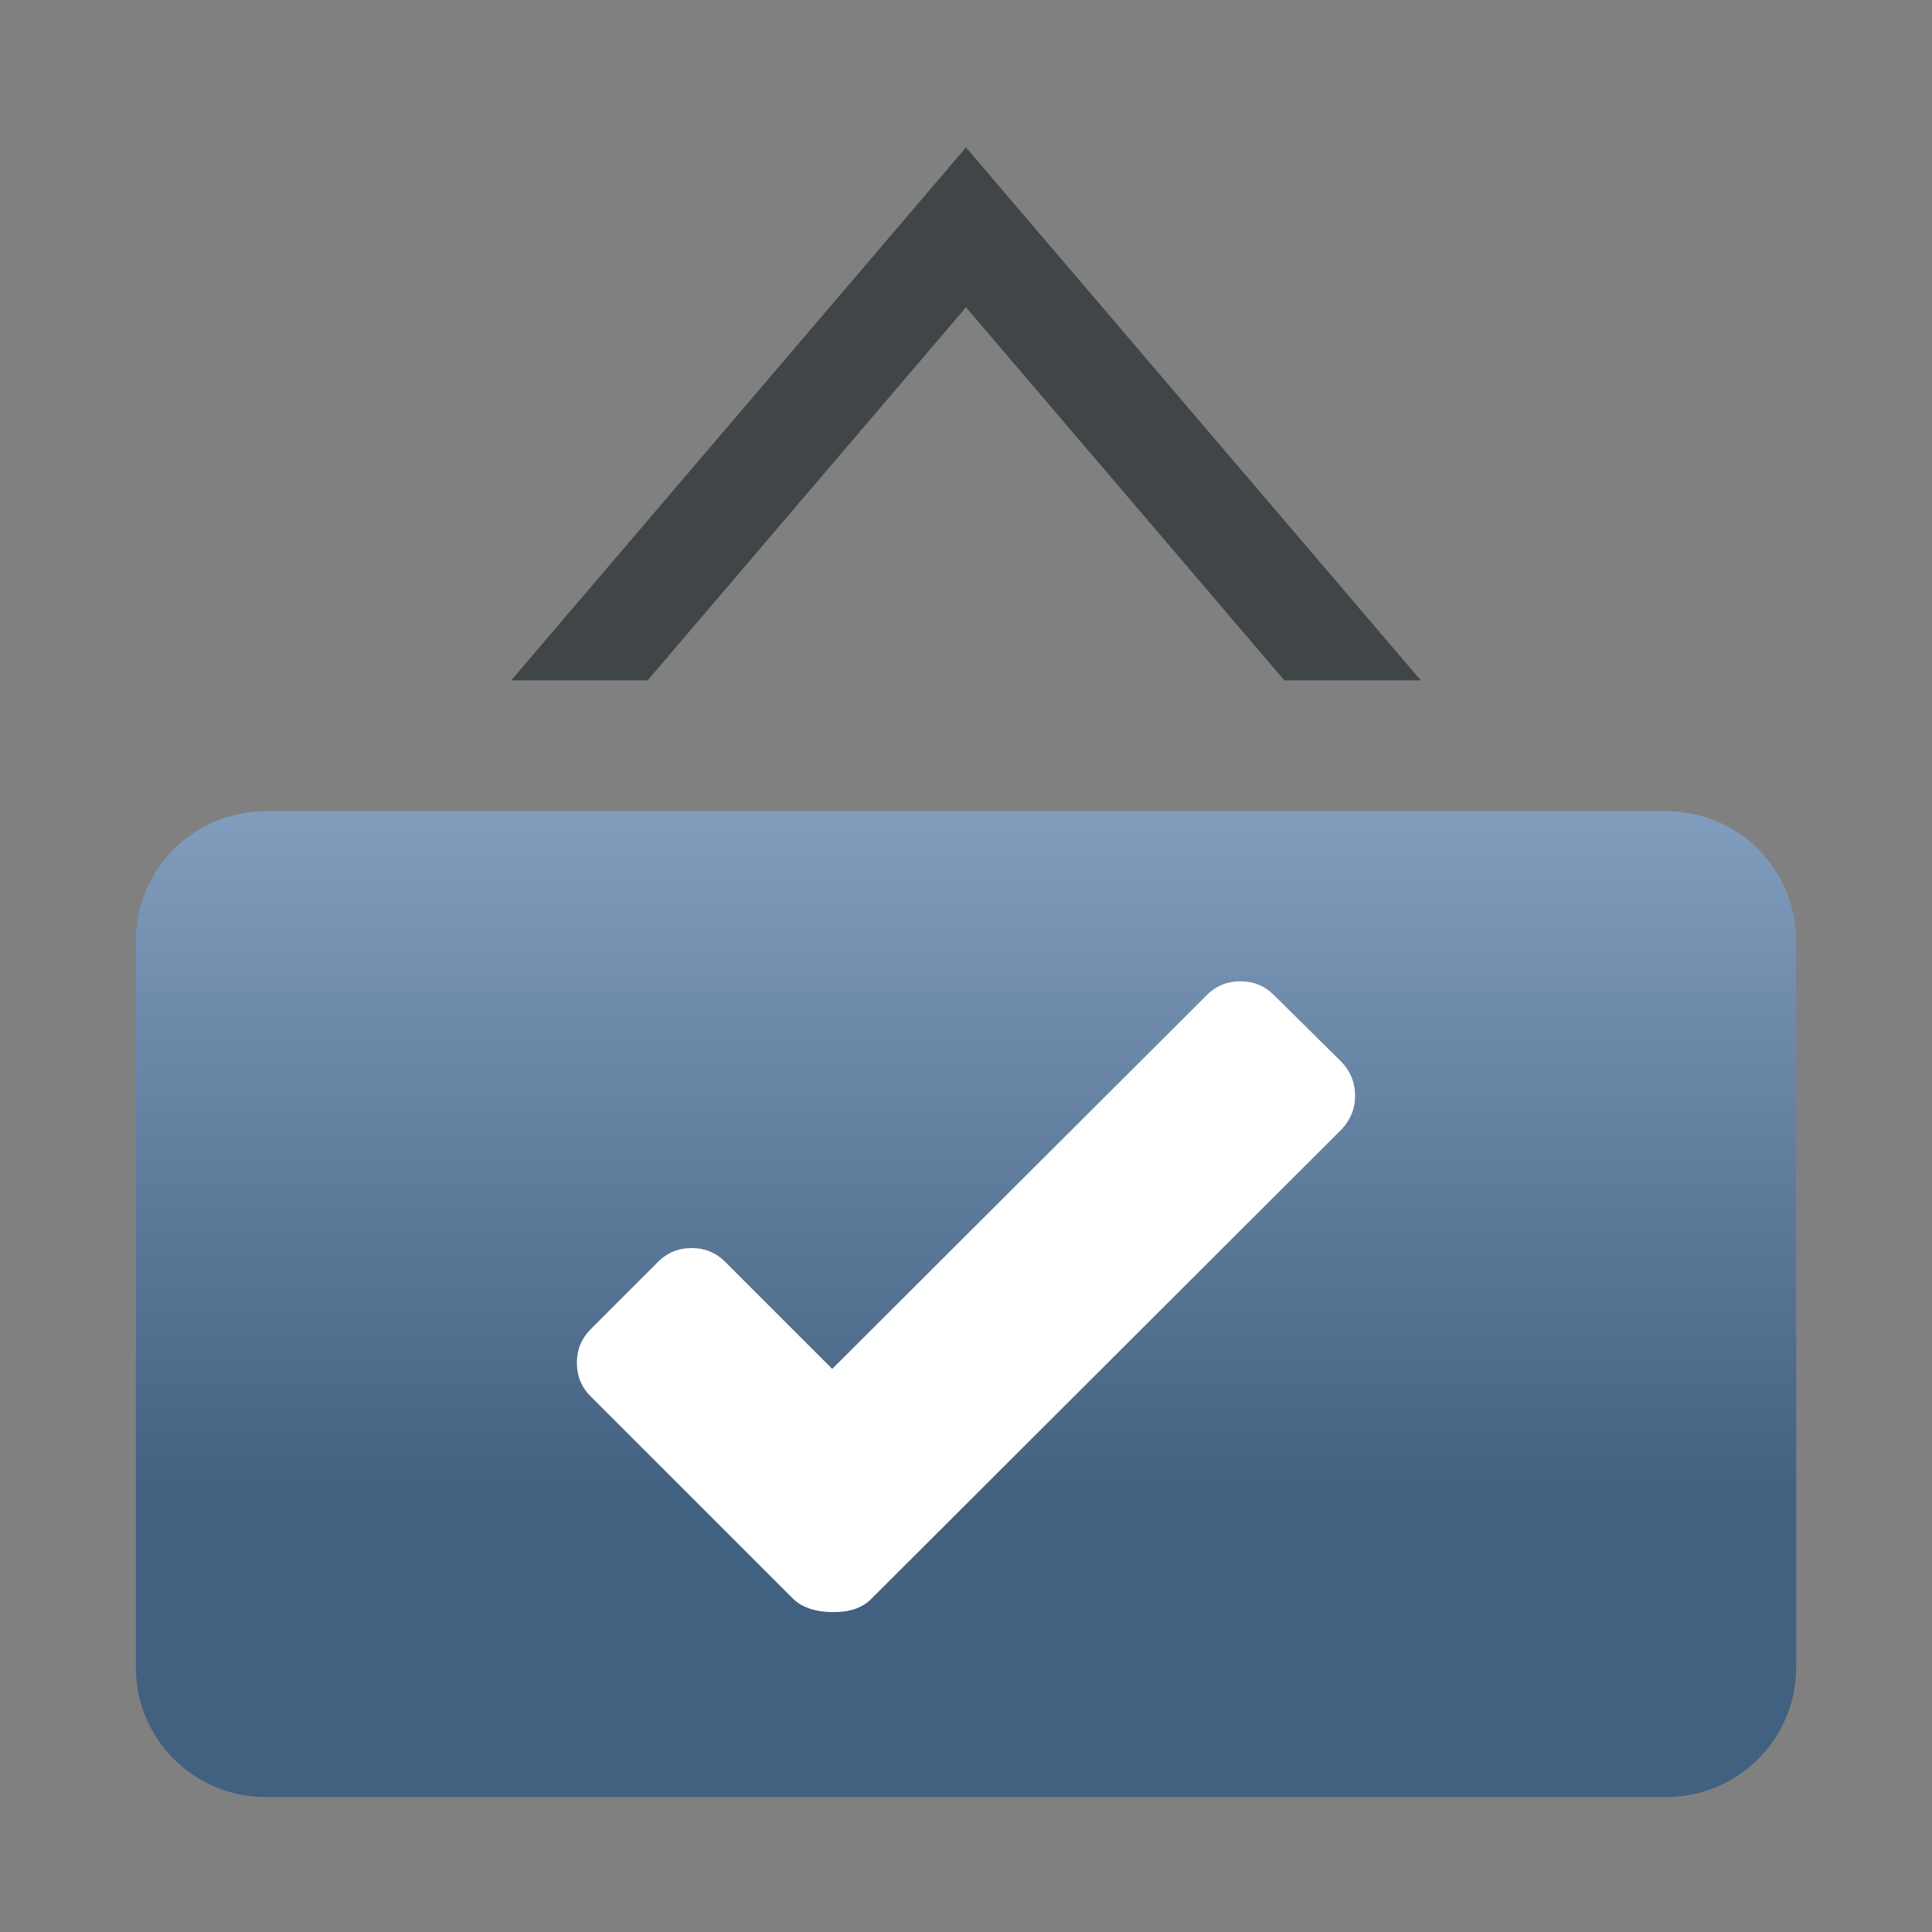 <?xml version="1.0" encoding="iso-8859-1"?>
<!-- Generator: Adobe Illustrator 15.0.0, SVG Export Plug-In . SVG Version: 6.00 Build 0)  -->
<!DOCTYPE svg PUBLIC "-//W3C//DTD SVG 1.1//EN" "http://www.w3.org/Graphics/SVG/1.1/DTD/svg11.dtd">
<svg version="1.1" id="Ebene_4" xmlns="http://www.w3.org/2000/svg" xmlns:xlink="http://www.w3.org/1999/xlink" x="0px" y="0px"
	 width="128px" height="128px" viewBox="0 0 128 128" style="enable-background:new 0 0 128 128;" xml:space="preserve">
<rect x="0" y="0" width="128" height="128" fill="#808080" stroke="none"/>
<linearGradient id="SVGID_1_" gradientUnits="userSpaceOnUse" x1="64.001" y1="118.772" x2="64.001" y2="54.107">
	<stop  offset="0.3" style="stop-color:#426080"/>
	<stop  offset="1" style="stop-color:#819CBD"/>
</linearGradient>
<path style="fill:url(#SVGID_1_);" d="M119,110.464c0,4.746-3.847,8.594-8.594,8.594H17.594c-4.746,0-8.594-3.848-8.594-8.594
	V62.339c0-4.747,3.848-8.594,8.594-8.594h92.813c4.747,0,8.594,3.847,8.594,8.594V110.464z"/>
<polygon style="fill:#404547;" points="63.999,20.358 85.09,45.073 94.128,45.073 63.999,9.767 33.872,45.073 42.91,45.073 "/>
<g>
	<path style="fill:#FFFFFF;" d="M88.875,74.831l-31.169,31.118c-0.604,0.604-1.494,0.891-2.668,0.856
		c-1.075-0.033-1.897-0.318-2.467-0.856L39.125,92.505c-0.604-0.604-0.906-1.342-0.906-2.216c0-0.872,0.302-1.611,0.906-2.215
		l4.481-4.481c0.604-0.604,1.342-0.906,2.216-0.906c0.873,0,1.611,0.302,2.215,0.906l7.1,7.1l24.825-24.774
		c0.604-0.604,1.342-0.906,2.216-0.906c0.872,0,1.611,0.303,2.215,0.906l4.481,4.432c0.604,0.638,0.906,1.385,0.906,2.24
		C89.781,73.446,89.479,74.193,88.875,74.831z"/>
</g>
</svg>
